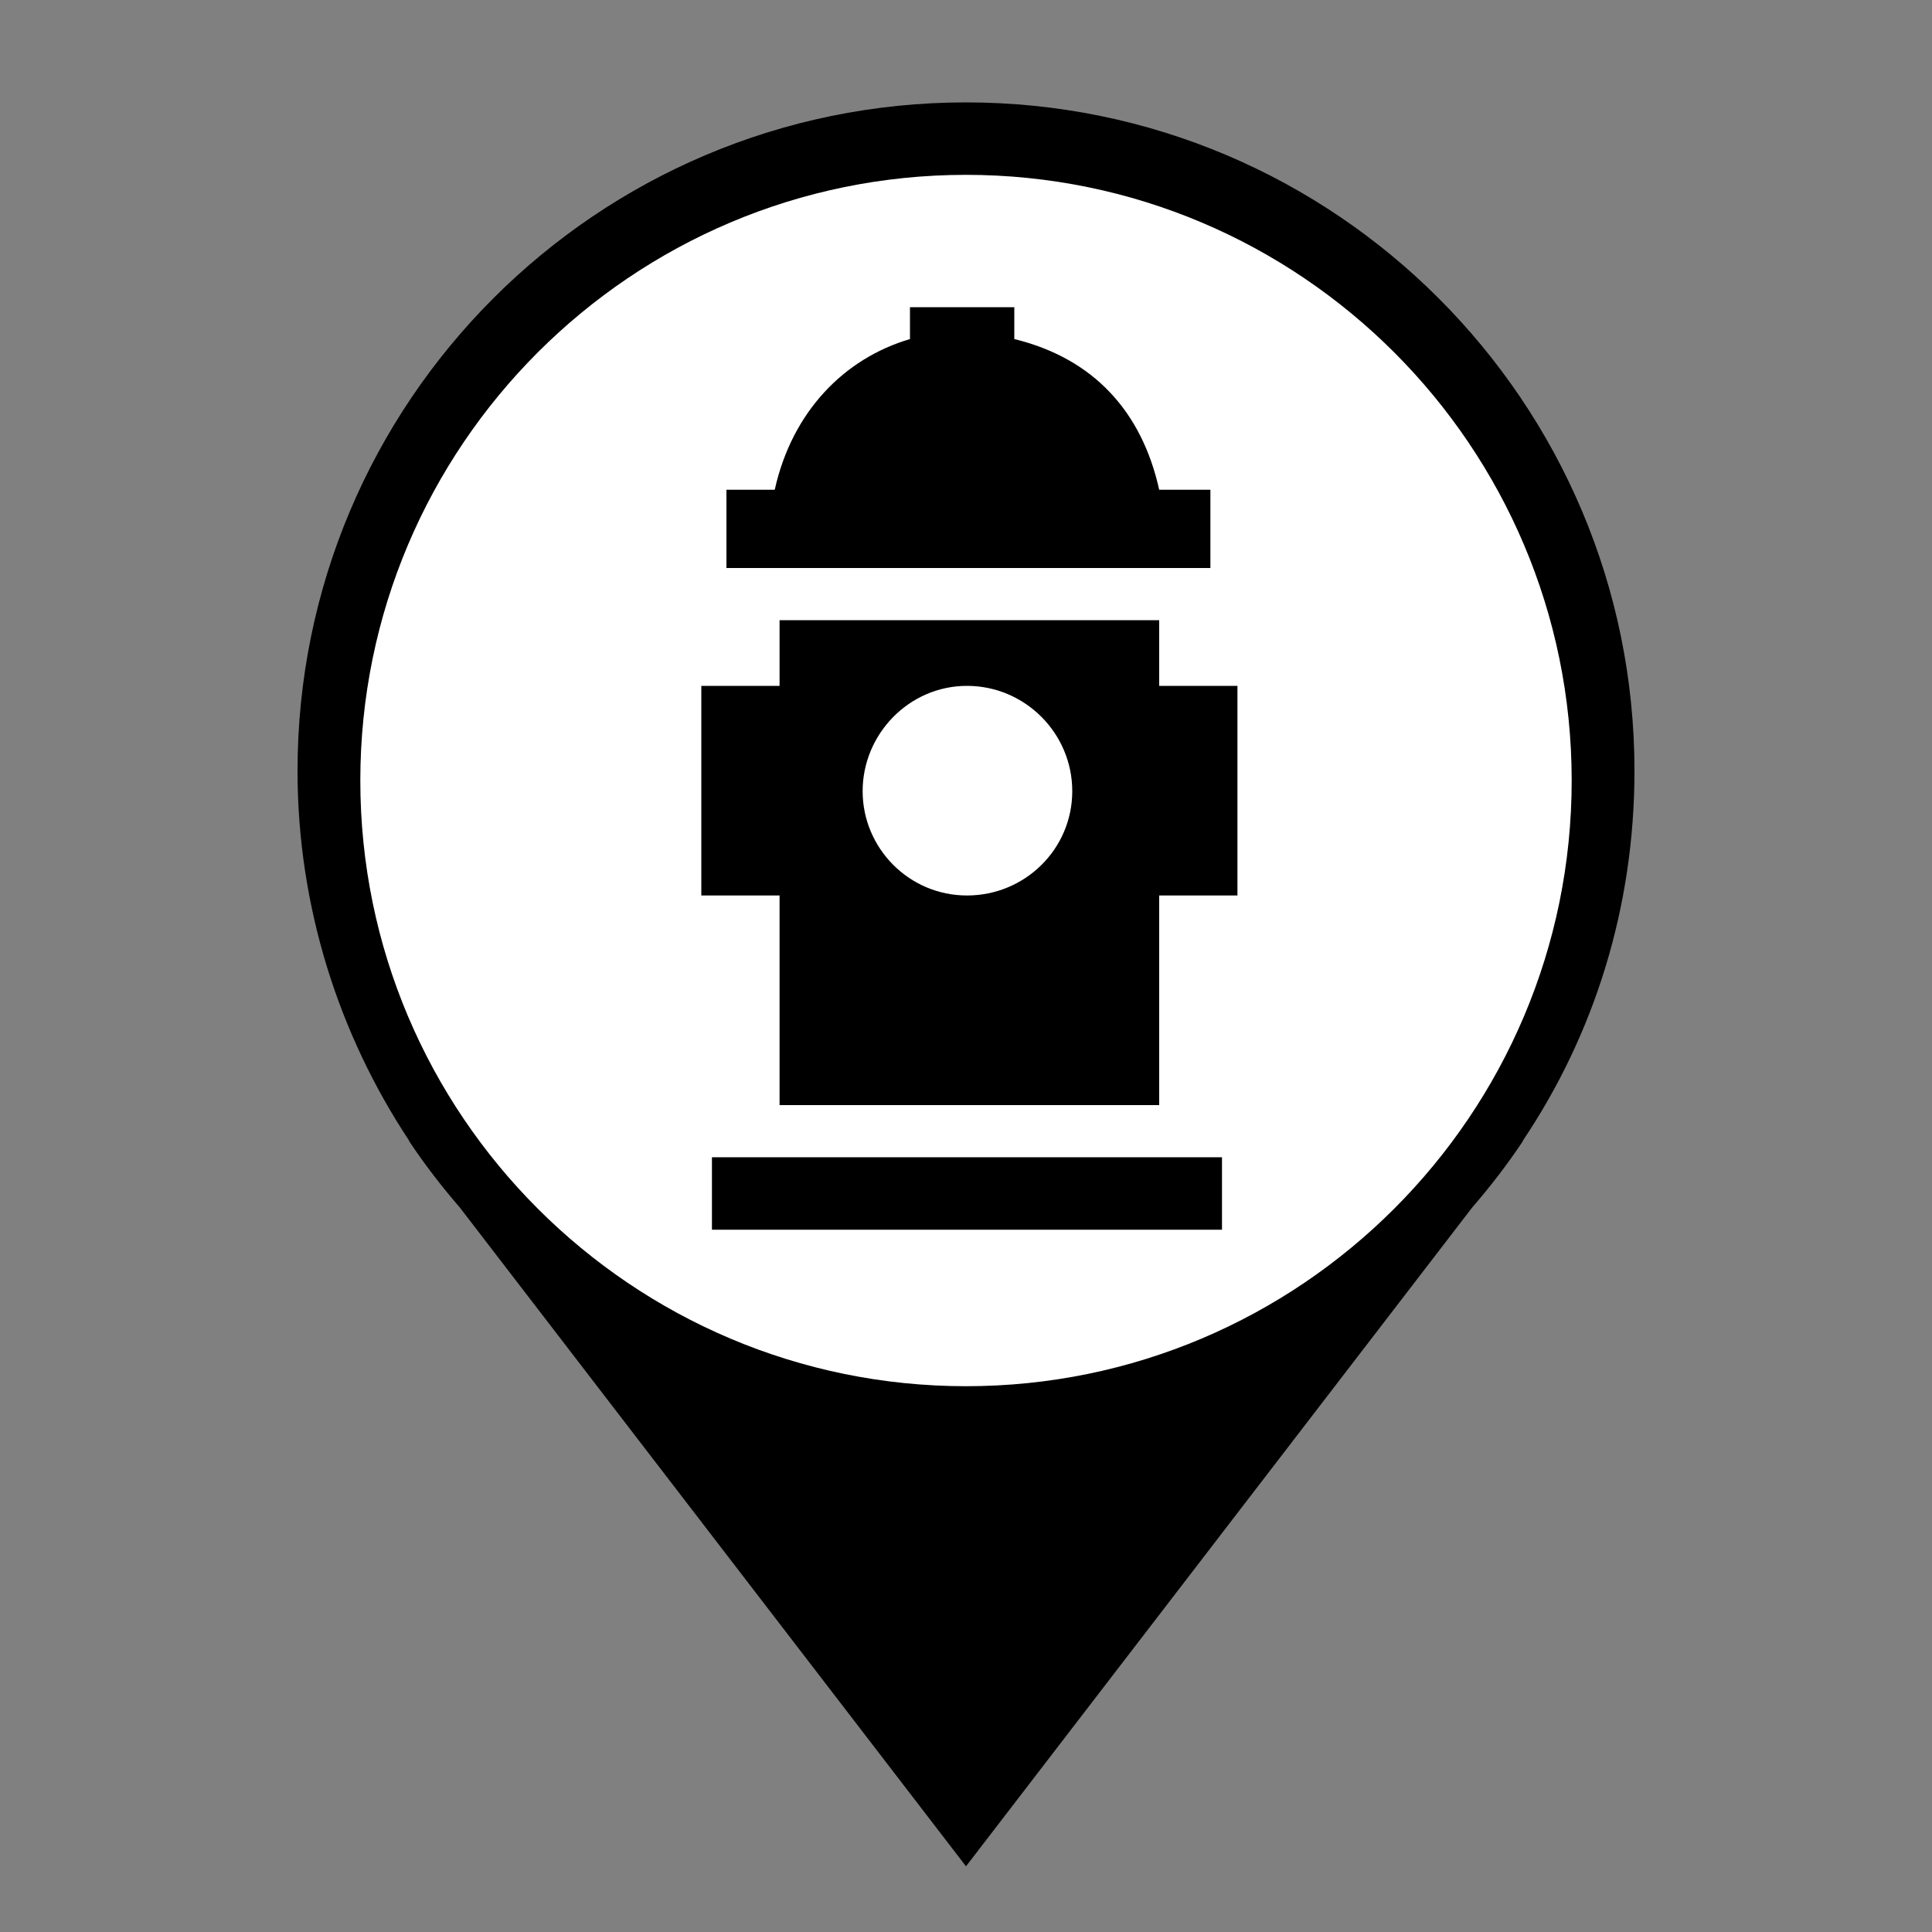 <?xml version="1.0" encoding="utf-8"?>
<!-- Generator: Adobe Illustrator 26.0.0, SVG Export Plug-In . SVG Version: 6.00 Build 0)  -->
<svg version="1.1" id="Layer_1" xmlns="http://www.w3.org/2000/svg" xmlns:xlink="http://www.w3.org/1999/xlink" x="0px" y="0px"
	 viewBox="0 0 200 200" style="enable-background:new 0 0 200 200;" xml:space="preserve">
	 <rect x="0" y="0" width="200" height="200" fill="#808080" stroke="none"/>
	 <style type="text/css">
	     .primary{fill:#000000;}
	     .pinFill{fill:#FFFFFF;}
	 </style>
	 <g>
	 	<path id="pin" class="primary" d="M169.2,79.8c0-38.2-31-69.2-69.2-69.2s-69.2,31-69.2,69.2c0,14.1,4.3,27.3,11.5,38.2h0l0.1,0.2
	 		c1.6,2.4,3.3,4.6,5.2,6.8l52.4,68.2l52.4-68.2c1.9-2.2,3.6-4.4,5.2-6.8l0.1-0.2h0C165,107.1,169.2,94,169.2,79.8L169.2,79.8z"/>
	 	<path id="pinFill" class="pinFill" d="M100,143.5c-34.6,0-62.7-28.1-62.7-62.7S65.4,18.1,100,18.1s62.7,28.1,62.7,62.7
	 		S134.6,143.5,100,143.5L100,143.5z"/>
	 </g>
<g>
	<path id="path2" class="primary" d="M120,50.7c-1.8-8.1-6.8-13.6-15-15.6v-3.3H94.2v3.3c-6.8,2-12.2,7.5-14,15.6h-5v8.1h50.1v-8.1H120z"/>
	<rect id="rect1" class="primary" x="73.7" y="119.8" width="52.8" height="7.5"/>
	<path id="path3" class="primary" d="M120,71v-6.8H80.7V71h-8.1v21.7h8.1v21.7H120V92.7h8.1V71H120z M100.1,92.7c-6,0-10.8-4.9-10.8-10.8S94.1,71,100.1,71
		S111,75.9,111,81.9S106.1,92.7,100.1,92.7"/>
</g>
</svg>
